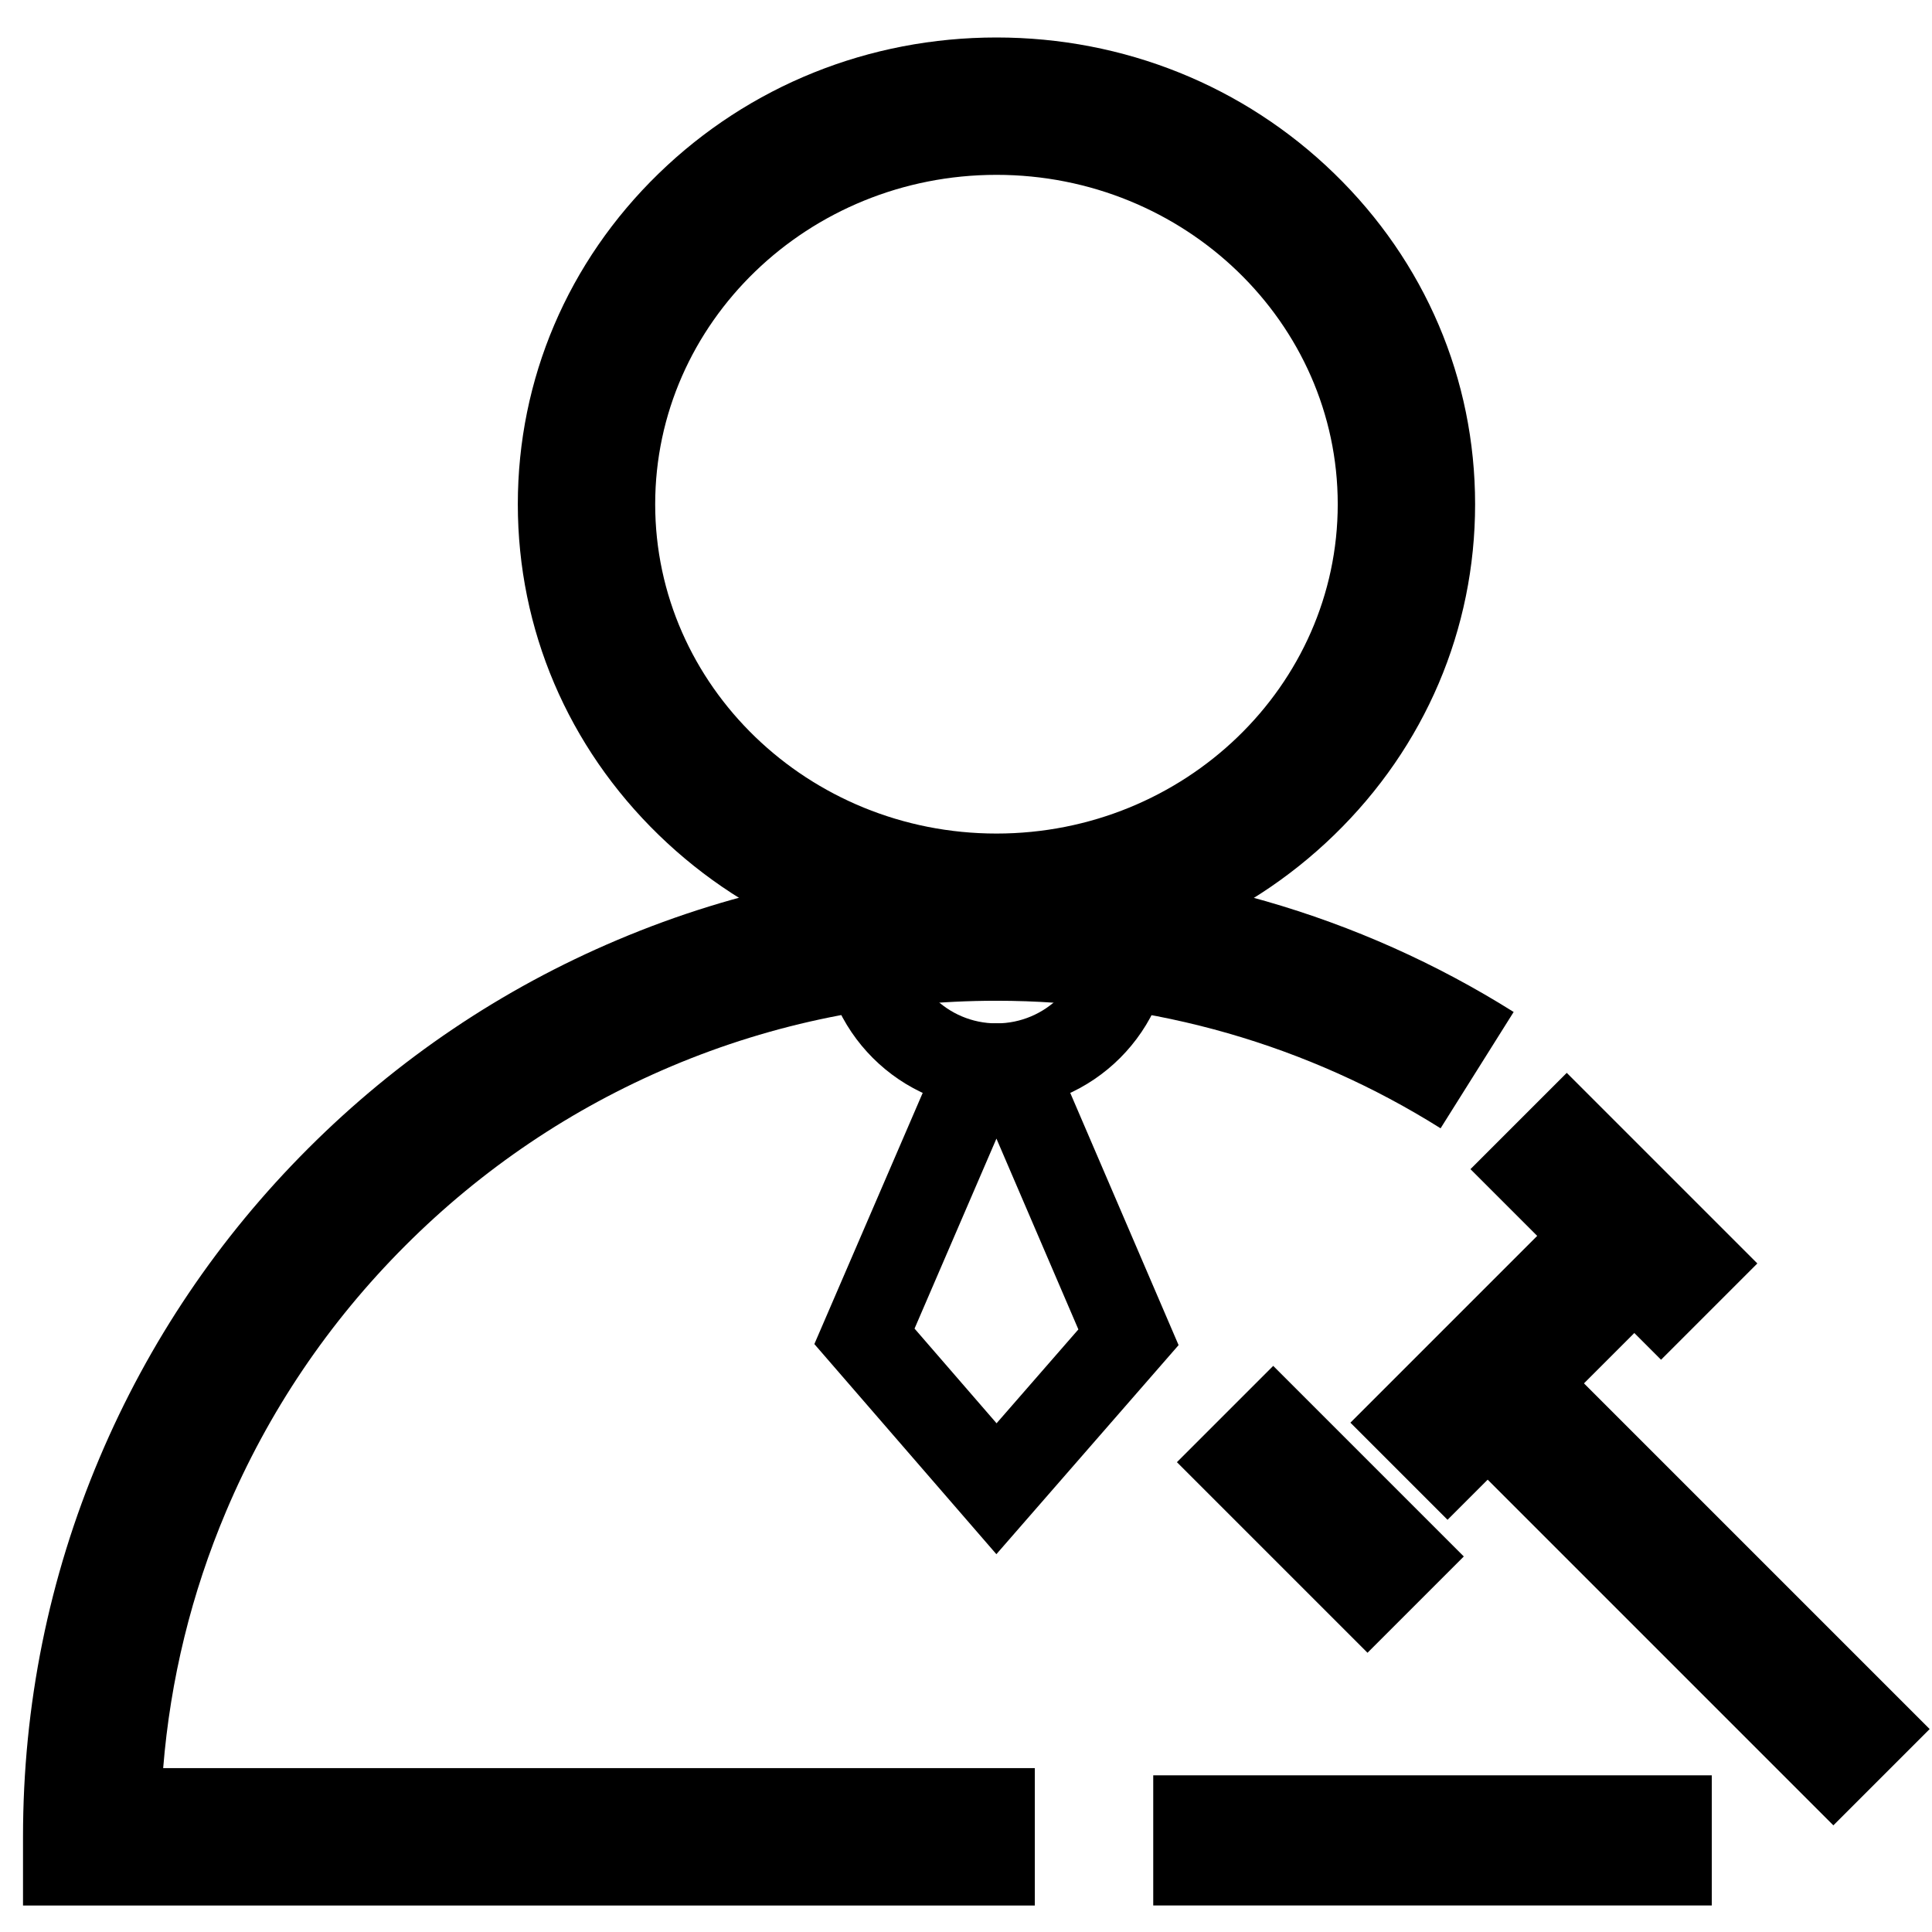 <?xml version="1.0" standalone="no"?><!DOCTYPE svg PUBLIC "-//W3C//DTD SVG 1.1//EN" "http://www.w3.org/Graphics/SVG/1.1/DTD/svg11.dtd">
<svg t="1600940333568" class="icon" viewBox="0 0 1024 1024" version="1.1"
    xmlns="http://www.w3.org/2000/svg" p-id="4061" width="128" height="128"
    xmlns:xlink="http://www.w3.org/1999/xlink">
    <defs>
        <style type="text/css"></style>
    </defs>
    <path d="M528.145 514.617c-67.561 0-131.14-25.6-179.007-72.078-48.162-46.763-74.684-109.022-74.684-175.297s26.522-128.535 74.684-175.297c47.878-46.478 111.445-72.078 179.007-72.078s131.14 25.6 179.007 72.078c48.162 46.763 74.684 109.022 74.684 175.297s-26.522 128.535-74.684 175.297c-47.866 46.478-111.434 72.078-179.007 72.078z m0-421.945c-99.738 0-180.884 78.313-180.884 174.558S428.419 441.799 528.145 441.799s180.884-78.313 180.884-174.558-81.146-174.569-180.884-174.569z"  p-id="4062"></path>
    <path d="M528.145 587.924c-51.132 0-92.729-41.597-92.729-92.729h45.511c0 26.032 21.185 47.218 47.218 47.218s47.218-21.185 47.218-47.218h45.511c0 51.132-41.597 92.729-92.729 92.729z"  p-id="4063"></path>
    <path d="M528.1 823.751l-96.472-111.366 64.922-150.517c6.03-12.038 18.136-19.513 31.596-19.513s25.566 7.475 31.596 19.513l0.558 1.206 64.375 149.868-96.575 110.808z m-43.372-119.569l43.474 50.187 43.361-49.755-43.429-101.126-43.406 100.693z m126.51 236.783h296.05v68.983h-296.05z m104.505-186.919l114.918-114.918 51.481 51.481-114.918 114.918z"  p-id="4064"></path>
    <path d="M623.788 774.986l51.04-51.041 101.015 101.016-51.038 51.04z m155.584-155.309l51.04-51.038 101.015 101.016-51.038 51.038z m-4.54 150.906l51.038-51.038 196.891 196.891-51.04 51.038z"  p-id="4065"></path>
    <path d="M548.466 1009.96H12.197v-36.409c0-69.643 13.642-137.216 40.562-200.841 25.987-61.44 63.181-116.622 110.558-163.988 47.377-47.377 102.548-84.571 163.988-110.558 63.636-26.92 131.209-40.562 200.841-40.562 97.303 0 192.102 27.238 274.125 78.768l-38.73 61.656c-70.406-44.225-151.802-67.607-235.383-67.607-59.836 0-117.874 11.708-172.476 34.805-52.77 22.323-100.159 54.272-140.868 94.982s-72.67 88.11-94.982 140.868c-18.386 43.463-29.548 89.088-33.348 136.067h461.995v72.818z"  p-id="4066"></path>
</svg>